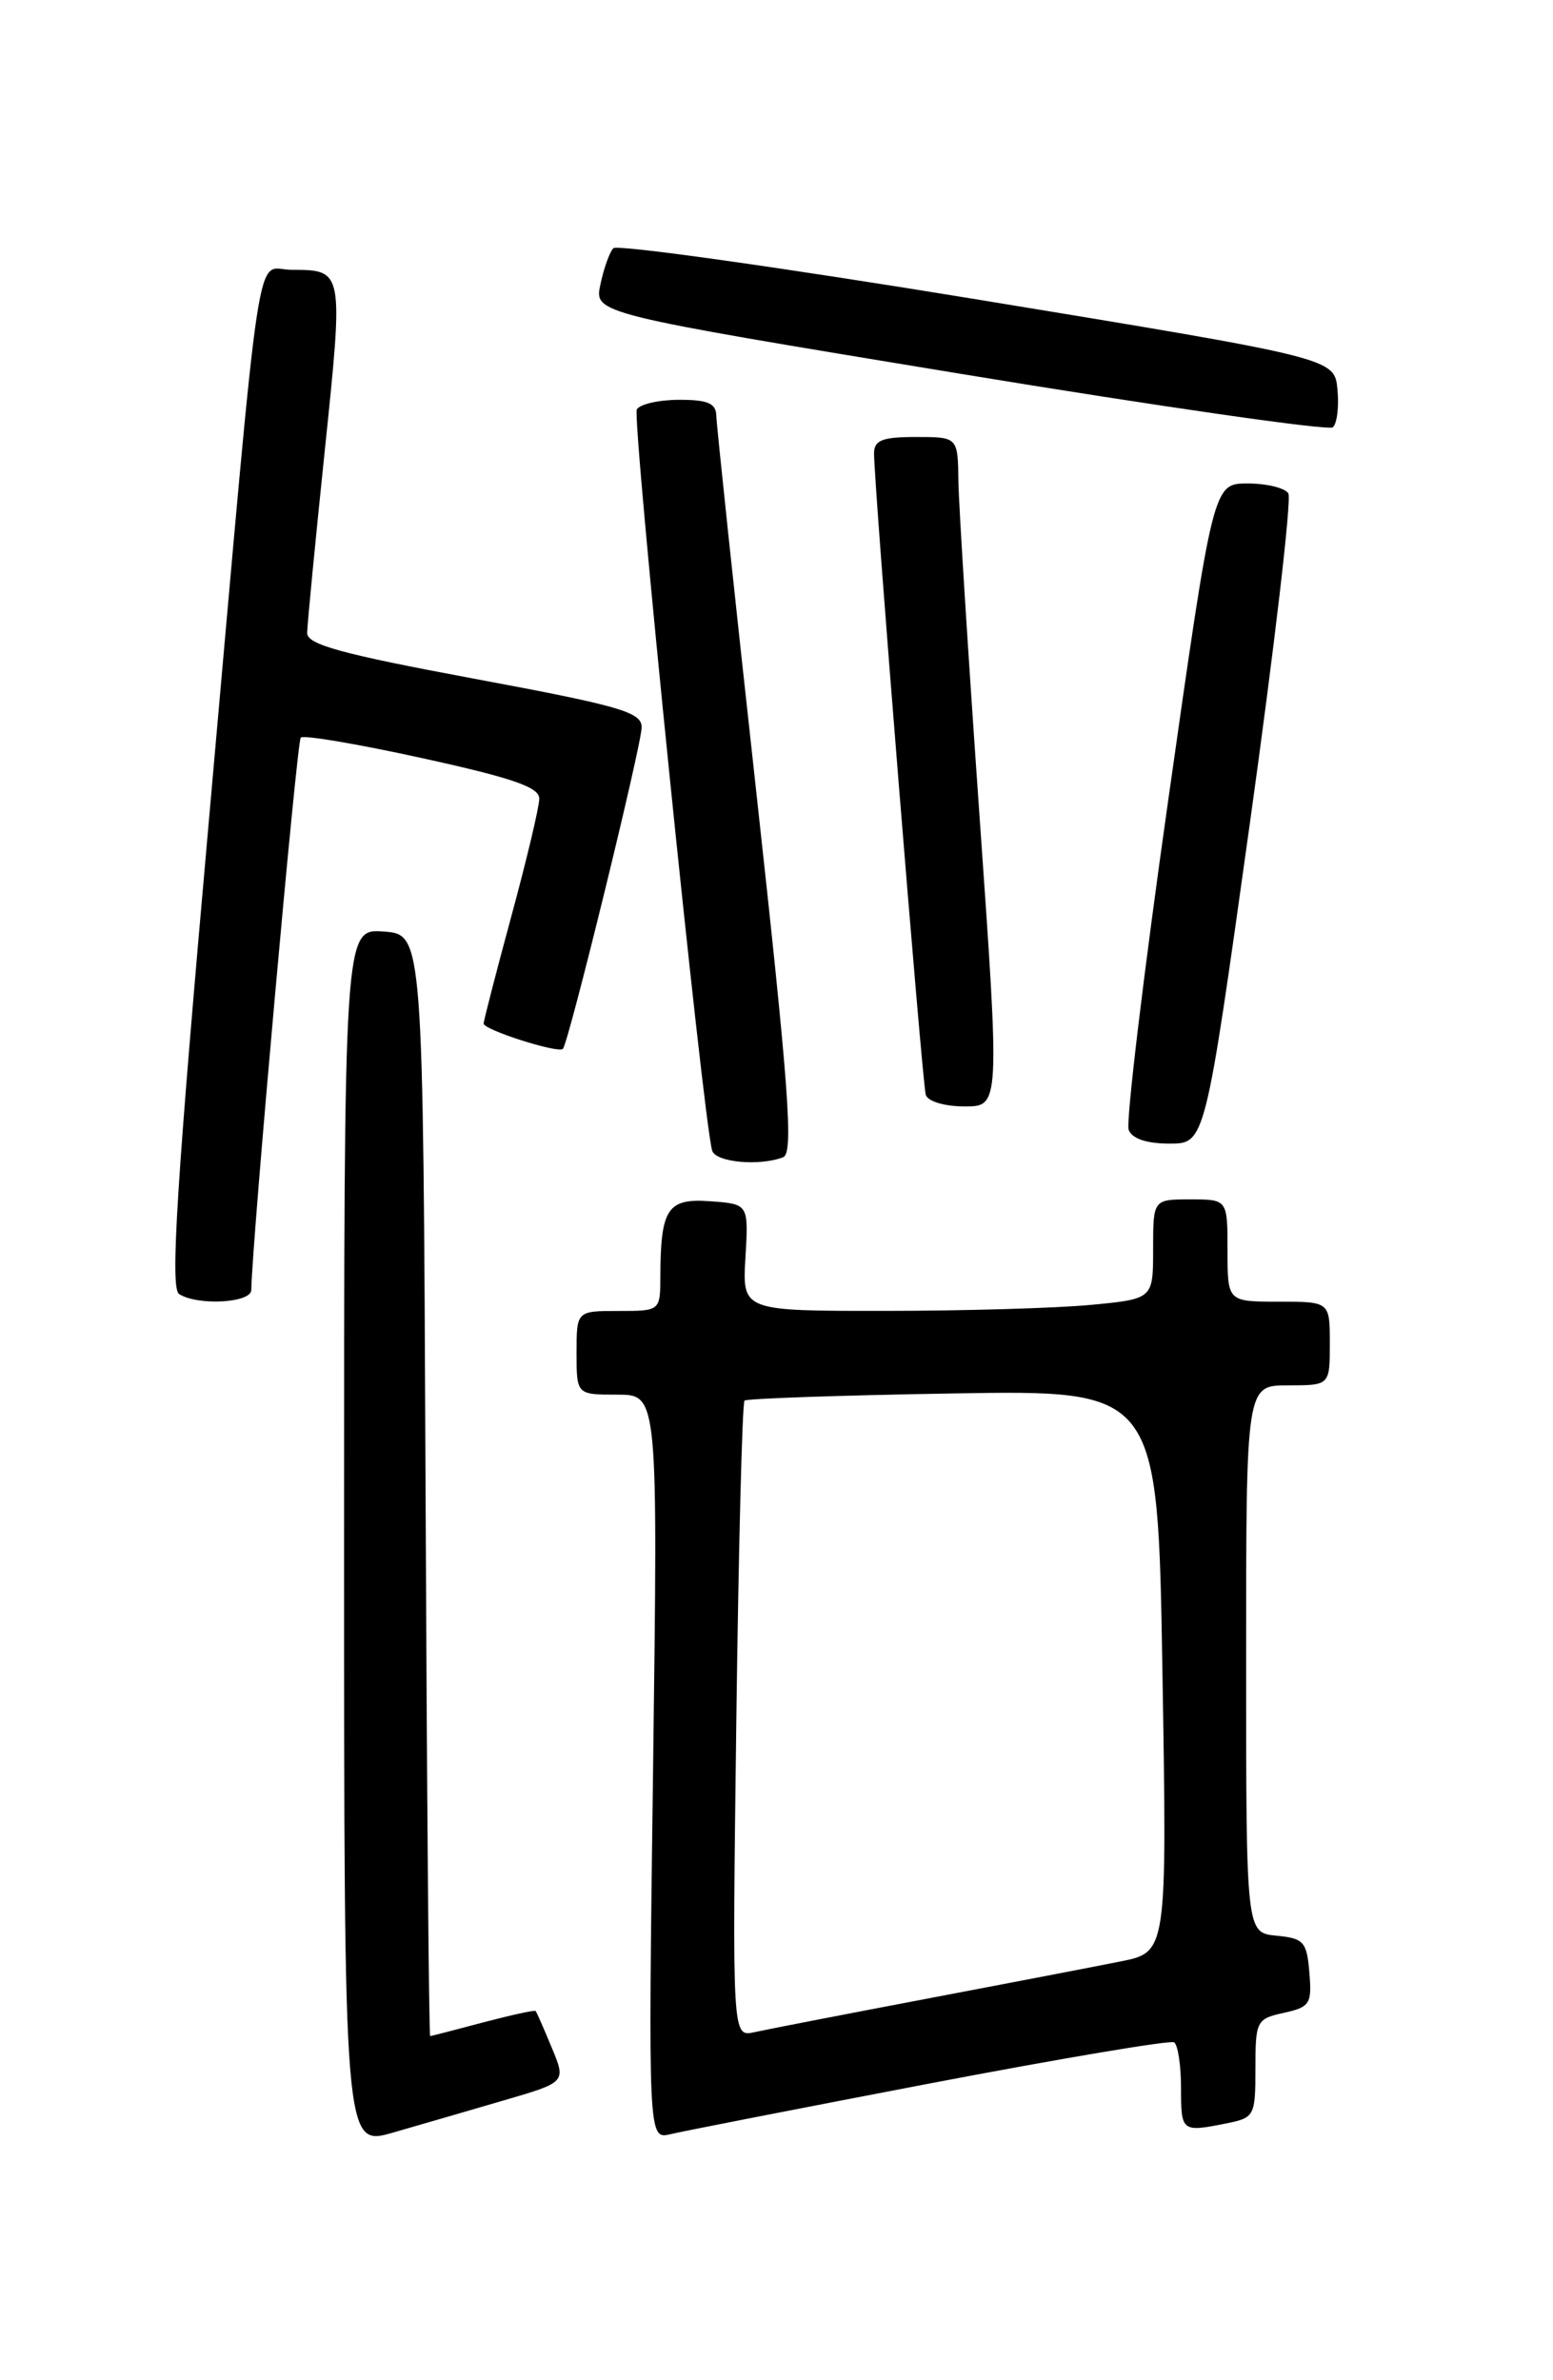 <?xml version="1.0" encoding="UTF-8" standalone="no"?>
<!DOCTYPE svg PUBLIC "-//W3C//DTD SVG 1.1//EN" "http://www.w3.org/Graphics/SVG/1.1/DTD/svg11.dtd" >
<svg xmlns="http://www.w3.org/2000/svg" xmlns:xlink="http://www.w3.org/1999/xlink" version="1.1" viewBox="0 0 167 256">
 <g >
 <path fill="currentColor"
d=" M 54.19 225.90 C 60.88 223.95 60.88 223.95 59.33 220.23 C 58.48 218.18 57.70 216.40 57.60 216.29 C 57.49 216.17 54.95 216.73 51.95 217.52 C 48.95 218.32 46.39 218.98 46.26 218.99 C 46.12 218.99 45.90 192.34 45.76 159.75 C 45.50 100.50 45.50 100.50 41.25 100.19 C 37.00 99.89 37.00 99.89 37.00 165.39 C 37.00 230.89 37.00 230.89 42.25 229.37 C 45.14 228.54 50.51 226.98 54.19 225.90 Z  M 100.00 224.08 C 114.03 221.40 125.84 219.41 126.25 219.66 C 126.66 219.91 127.00 222.12 127.00 224.56 C 127.00 229.29 127.06 229.34 131.88 228.38 C 134.90 227.77 135.00 227.59 135.00 222.45 C 135.00 217.36 135.12 217.13 138.05 216.49 C 140.86 215.87 141.09 215.52 140.80 212.16 C 140.53 208.84 140.20 208.47 137.25 208.19 C 134.00 207.87 134.00 207.87 134.00 178.44 C 134.00 149.00 134.00 149.00 138.50 149.00 C 143.00 149.00 143.00 149.00 143.00 144.50 C 143.00 140.00 143.00 140.00 137.50 140.00 C 132.00 140.00 132.00 140.00 132.00 134.50 C 132.00 129.00 132.00 129.00 128.00 129.00 C 124.00 129.00 124.00 129.00 124.00 134.36 C 124.00 139.71 124.00 139.71 117.25 140.35 C 113.54 140.70 103.60 140.99 95.16 140.99 C 79.82 141.00 79.82 141.00 80.16 135.25 C 80.50 129.50 80.50 129.50 76.38 129.20 C 71.78 128.86 71.04 129.97 71.01 137.25 C 71.00 141.00 71.00 141.00 66.50 141.00 C 62.00 141.00 62.00 141.00 62.00 145.50 C 62.00 150.00 62.00 150.00 66.38 150.00 C 70.75 150.00 70.75 150.00 70.23 190.06 C 69.70 230.11 69.70 230.11 72.10 229.54 C 73.42 229.22 85.97 226.77 100.00 224.08 Z  M 27.02 138.75 C 27.11 133.48 31.92 79.75 32.34 79.33 C 32.64 79.03 38.53 80.03 45.44 81.55 C 55.13 83.68 58.00 84.67 57.99 85.90 C 57.99 86.78 56.64 92.45 55.00 98.50 C 53.36 104.55 52.01 109.77 52.01 110.09 C 52.00 110.76 60.02 113.32 60.53 112.81 C 61.14 112.19 69.00 80.11 69.00 78.22 C 69.00 76.59 66.71 75.93 51.00 73.00 C 36.68 70.33 33.01 69.32 33.03 68.07 C 33.04 67.21 33.89 58.40 34.92 48.50 C 36.95 28.93 36.97 29.04 31.31 29.02 C 27.38 29.00 28.23 23.32 22.49 87.94 C 18.97 127.57 18.28 138.56 19.26 139.18 C 21.27 140.46 27.00 140.14 27.02 138.75 Z  M 84.21 124.47 C 85.35 124.03 84.86 117.28 81.33 85.22 C 78.98 63.92 77.05 45.71 77.03 44.75 C 77.01 43.38 76.13 43.00 73.06 43.00 C 70.89 43.00 68.83 43.46 68.48 44.03 C 67.93 44.92 75.59 120.34 76.58 123.75 C 76.94 125.01 81.65 125.45 84.21 124.47 Z  M 134.40 88.57 C 137.04 69.64 138.91 53.66 138.54 53.07 C 138.18 52.48 136.21 52.00 134.17 52.00 C 130.46 52.00 130.46 52.00 125.63 86.02 C 122.97 104.73 121.06 120.71 121.37 121.52 C 121.73 122.47 123.31 123.00 125.76 123.00 C 129.59 123.00 129.59 123.00 134.40 88.57 Z  M 105.33 87.75 C 104.12 70.56 103.10 54.36 103.06 51.75 C 103.00 47.00 103.00 47.00 98.50 47.00 C 94.89 47.00 94.00 47.34 93.99 48.75 C 93.97 52.02 99.17 116.49 99.55 117.75 C 99.77 118.46 101.57 119.00 103.73 119.00 C 107.53 119.00 107.53 119.00 105.33 87.75 Z  M 143.82 41.88 C 143.50 38.52 143.50 38.52 105.10 32.21 C 83.97 28.75 66.36 26.27 65.95 26.70 C 65.54 27.14 64.92 28.90 64.56 30.61 C 63.90 33.72 63.90 33.72 103.20 40.19 C 124.82 43.75 142.87 46.34 143.32 45.96 C 143.78 45.57 144.00 43.74 143.82 41.88 Z  M 79.18 185.07 C 79.42 166.36 79.82 150.86 80.06 150.64 C 80.30 150.42 90.40 150.07 102.50 149.87 C 124.50 149.50 124.50 149.50 125.00 179.73 C 125.50 209.96 125.50 209.96 120.50 210.96 C 117.75 211.51 108.30 213.33 99.50 215.00 C 90.70 216.67 82.43 218.28 81.12 218.57 C 78.74 219.10 78.74 219.10 79.18 185.07 Z "/>
</g>
</svg>